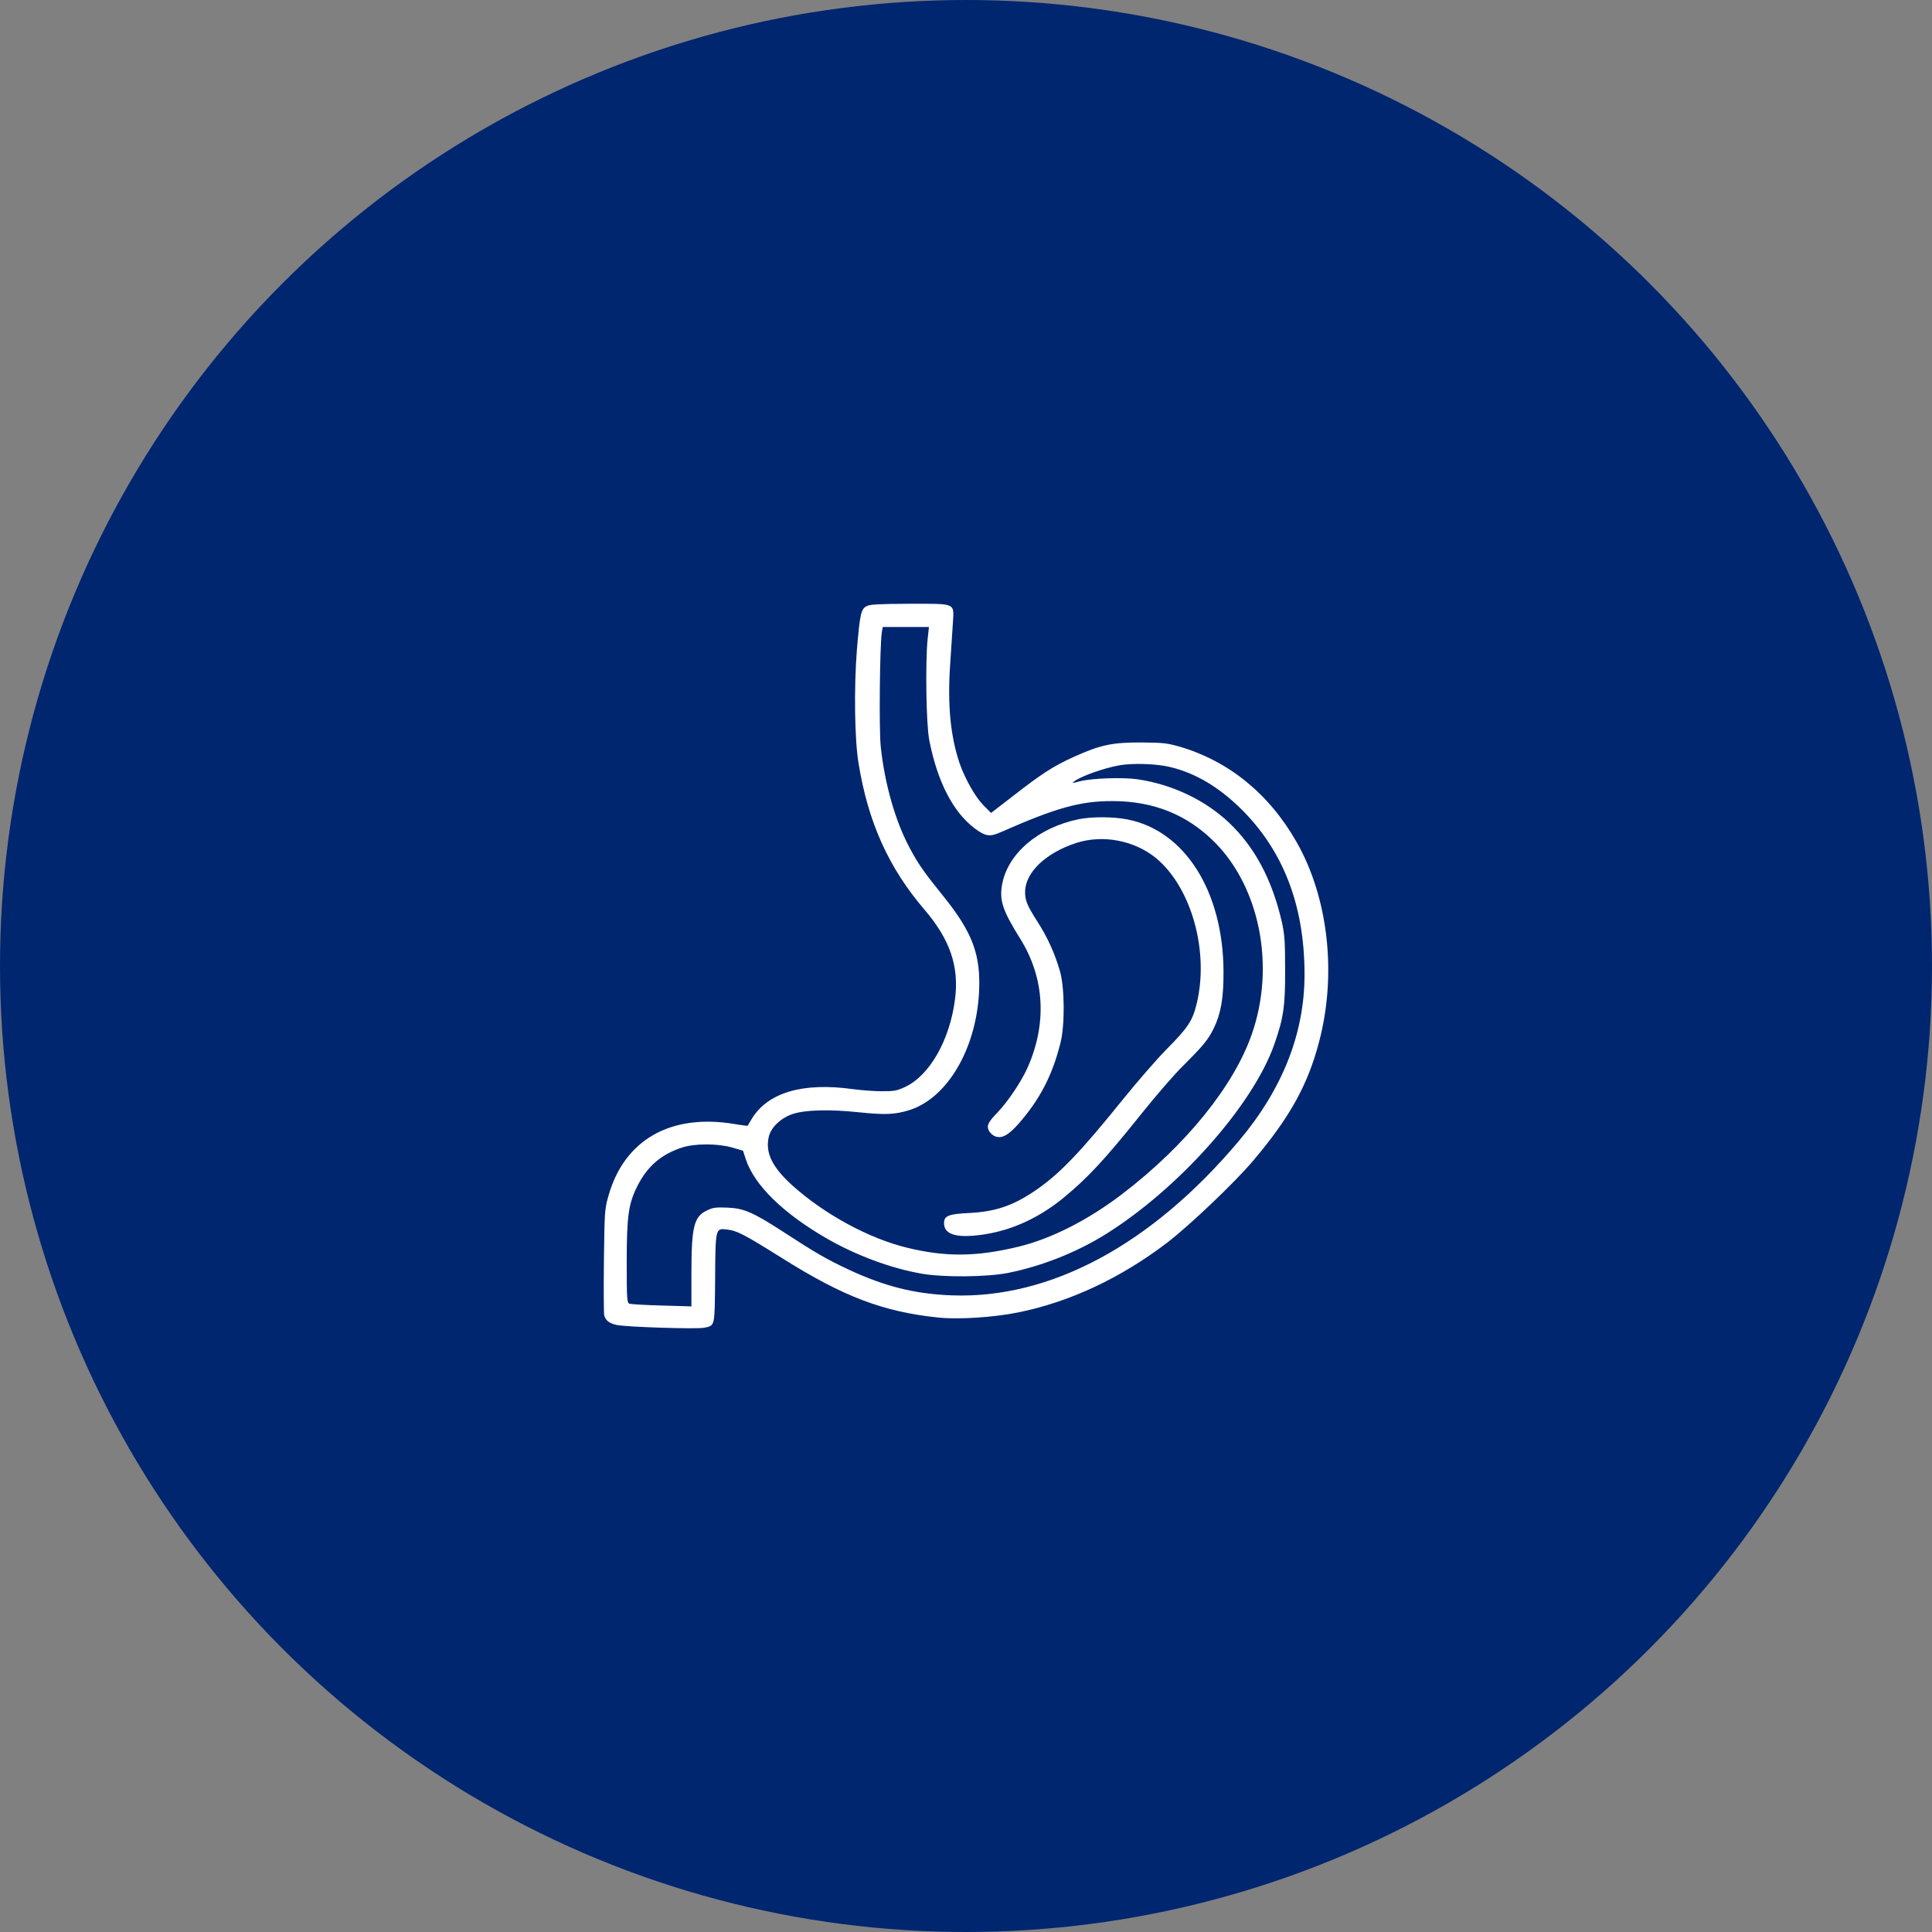 <svg width="80" height="80" viewBox="0 0 80 80" fill="none" xmlns="http://www.w3.org/2000/svg">
<rect x="0" y="0" width="80" height="80" fill="#808080" stroke="none"/>
<circle cx="40" cy="40" r="40" fill="#002670"/>
<path d="M35.889 25.097C35.653 25.217 35.608 25.409 35.481 26.923C35.36 28.455 35.385 30.618 35.551 31.609C35.947 34.048 36.795 35.934 38.288 37.676C39.34 38.908 39.723 40.025 39.544 41.383C39.327 43.071 38.498 44.525 37.484 45.006C37.133 45.168 37.037 45.186 36.514 45.186C36.195 45.186 35.647 45.144 35.296 45.096C33.235 44.813 31.794 45.24 31.13 46.327C31.041 46.477 30.965 46.604 30.958 46.616C30.952 46.622 30.69 46.592 30.384 46.538C27.762 46.111 25.855 47.198 25.198 49.505C25.038 50.064 25.032 50.154 25.007 52.203C24.994 53.374 25 54.389 25.019 54.468C25.077 54.672 25.217 54.786 25.504 54.858C25.849 54.948 28.86 55.044 29.166 54.978C29.612 54.882 29.593 54.948 29.612 52.96C29.625 50.851 29.625 50.857 30.097 50.911C30.524 50.959 30.818 51.115 32.4 52.106C34.932 53.699 36.584 54.323 38.868 54.558C39.704 54.642 41.126 54.552 42.147 54.347C44.277 53.921 46.408 52.923 48.328 51.458C49.259 50.743 51.109 48.983 51.875 48.081C53.393 46.291 54.152 44.934 54.618 43.149C55.364 40.332 55 37.154 53.68 34.853C52.538 32.852 50.854 31.495 48.806 30.906C48.309 30.768 48.137 30.75 47.256 30.744C46.063 30.738 45.559 30.846 44.481 31.333C43.614 31.723 43.129 32.041 41.955 32.955L41.037 33.663L40.718 33.339C40.38 32.997 39.965 32.258 39.736 31.609C39.359 30.497 39.232 29.2 39.34 27.572C39.385 26.935 39.436 26.148 39.455 25.824C39.506 24.947 39.621 25.001 37.662 25.001C36.374 25.007 36.029 25.025 35.889 25.097ZM38.409 26.485C38.313 27.458 38.351 30.011 38.479 30.648C38.817 32.378 39.468 33.633 40.373 34.312C40.807 34.631 40.986 34.661 41.432 34.462C43.748 33.441 44.73 33.171 46.057 33.171C47.773 33.171 49.164 33.736 50.305 34.883C52.175 36.769 52.806 40.019 51.843 42.801C51.096 44.964 49.106 47.427 46.472 49.439C45.075 50.508 43.544 51.289 42.185 51.62C40.45 52.04 39.174 52.058 37.573 51.668C35.991 51.289 34.135 50.28 32.808 49.085C31.972 48.328 31.685 47.733 31.832 47.078C31.921 46.682 32.336 46.285 32.84 46.123C33.357 45.955 34.371 45.931 35.564 46.057C36.648 46.171 37.056 46.153 37.656 45.967C39.212 45.474 40.405 43.468 40.539 41.119C40.622 39.551 40.284 38.626 39.059 37.106C38.256 36.114 38.007 35.754 37.662 35.099C37.069 33.994 36.629 32.438 36.47 30.918C36.393 30.215 36.431 26.713 36.514 26.184L36.553 25.962H37.509H38.466L38.409 26.485ZM48.468 31.765C49.489 32.011 50.439 32.57 51.352 33.459C53.131 35.195 54.018 37.484 54.018 40.35C54.018 42.795 53.106 45.102 51.288 47.258C47.677 51.542 43.499 53.789 39.41 53.638C37.867 53.578 36.648 53.272 35.136 52.569C34.205 52.13 33.797 51.896 32.413 50.995C31.169 50.19 30.792 50.028 30.097 50.004C29.631 49.986 29.517 50.004 29.268 50.124C28.732 50.382 28.63 50.791 28.63 52.749V54.095L27.399 54.059C26.716 54.041 26.117 54.005 26.059 53.981C25.963 53.945 25.951 53.783 25.951 52.305C25.951 50.346 26.021 49.848 26.397 49.103C26.805 48.298 27.373 47.805 28.222 47.523C28.757 47.343 29.708 47.343 30.32 47.517L30.767 47.649L30.882 48.003C31.239 49.079 32.432 50.244 34.243 51.289C35.462 51.986 36.884 52.515 38.147 52.737C39.047 52.9 40.884 52.882 41.751 52.707C43.148 52.425 44.571 51.86 45.77 51.115C48.8 49.229 51.881 45.769 52.768 43.239C53.144 42.164 53.221 41.666 53.214 40.17C53.214 38.962 53.195 38.71 53.074 38.157C52.672 36.421 51.958 35.081 50.899 34.072C49.904 33.129 48.551 32.486 47.116 32.27C46.51 32.18 45.202 32.222 44.705 32.354C44.386 32.438 44.367 32.438 44.481 32.354C44.769 32.138 45.687 31.813 46.331 31.693C46.886 31.591 47.901 31.621 48.468 31.765Z" fill="white"/>
<path d="M44.666 33.922C42.995 34.264 41.732 35.34 41.496 36.619C41.375 37.286 41.515 37.7 42.249 38.878C43.27 40.512 43.365 42.434 42.517 44.279C42.255 44.837 41.726 45.624 41.311 46.057C40.909 46.477 40.852 46.598 40.941 46.808C40.986 46.904 41.101 47.012 41.209 47.054C41.477 47.156 41.751 47.012 42.166 46.544C43.046 45.546 43.582 44.525 43.914 43.173C44.099 42.428 44.086 40.885 43.888 40.206C43.684 39.497 43.372 38.806 42.97 38.181C42.523 37.484 42.447 37.292 42.447 36.919C42.459 36.12 43.308 35.316 44.558 34.907C45.668 34.547 46.982 34.799 47.882 35.544C49.342 36.763 50.082 39.425 49.546 41.581C49.38 42.272 49.183 42.561 48.309 43.444C47.901 43.858 47.09 44.789 46.504 45.516C44.775 47.661 43.939 48.538 42.995 49.211C42.013 49.902 41.273 50.166 40.163 50.226C39.276 50.268 39.091 50.34 39.091 50.647C39.091 51.061 39.48 51.229 40.284 51.169C41.617 51.067 42.9 50.532 44.035 49.601C45.036 48.778 45.738 48.027 47.276 46.105C47.862 45.372 48.634 44.477 48.998 44.123C49.827 43.294 50.018 43.065 50.254 42.591C50.554 41.978 50.669 41.329 50.663 40.23C50.65 36.901 49.055 34.384 46.669 33.928C46.083 33.814 45.202 33.814 44.666 33.922Z" fill="white"/>
</svg>
